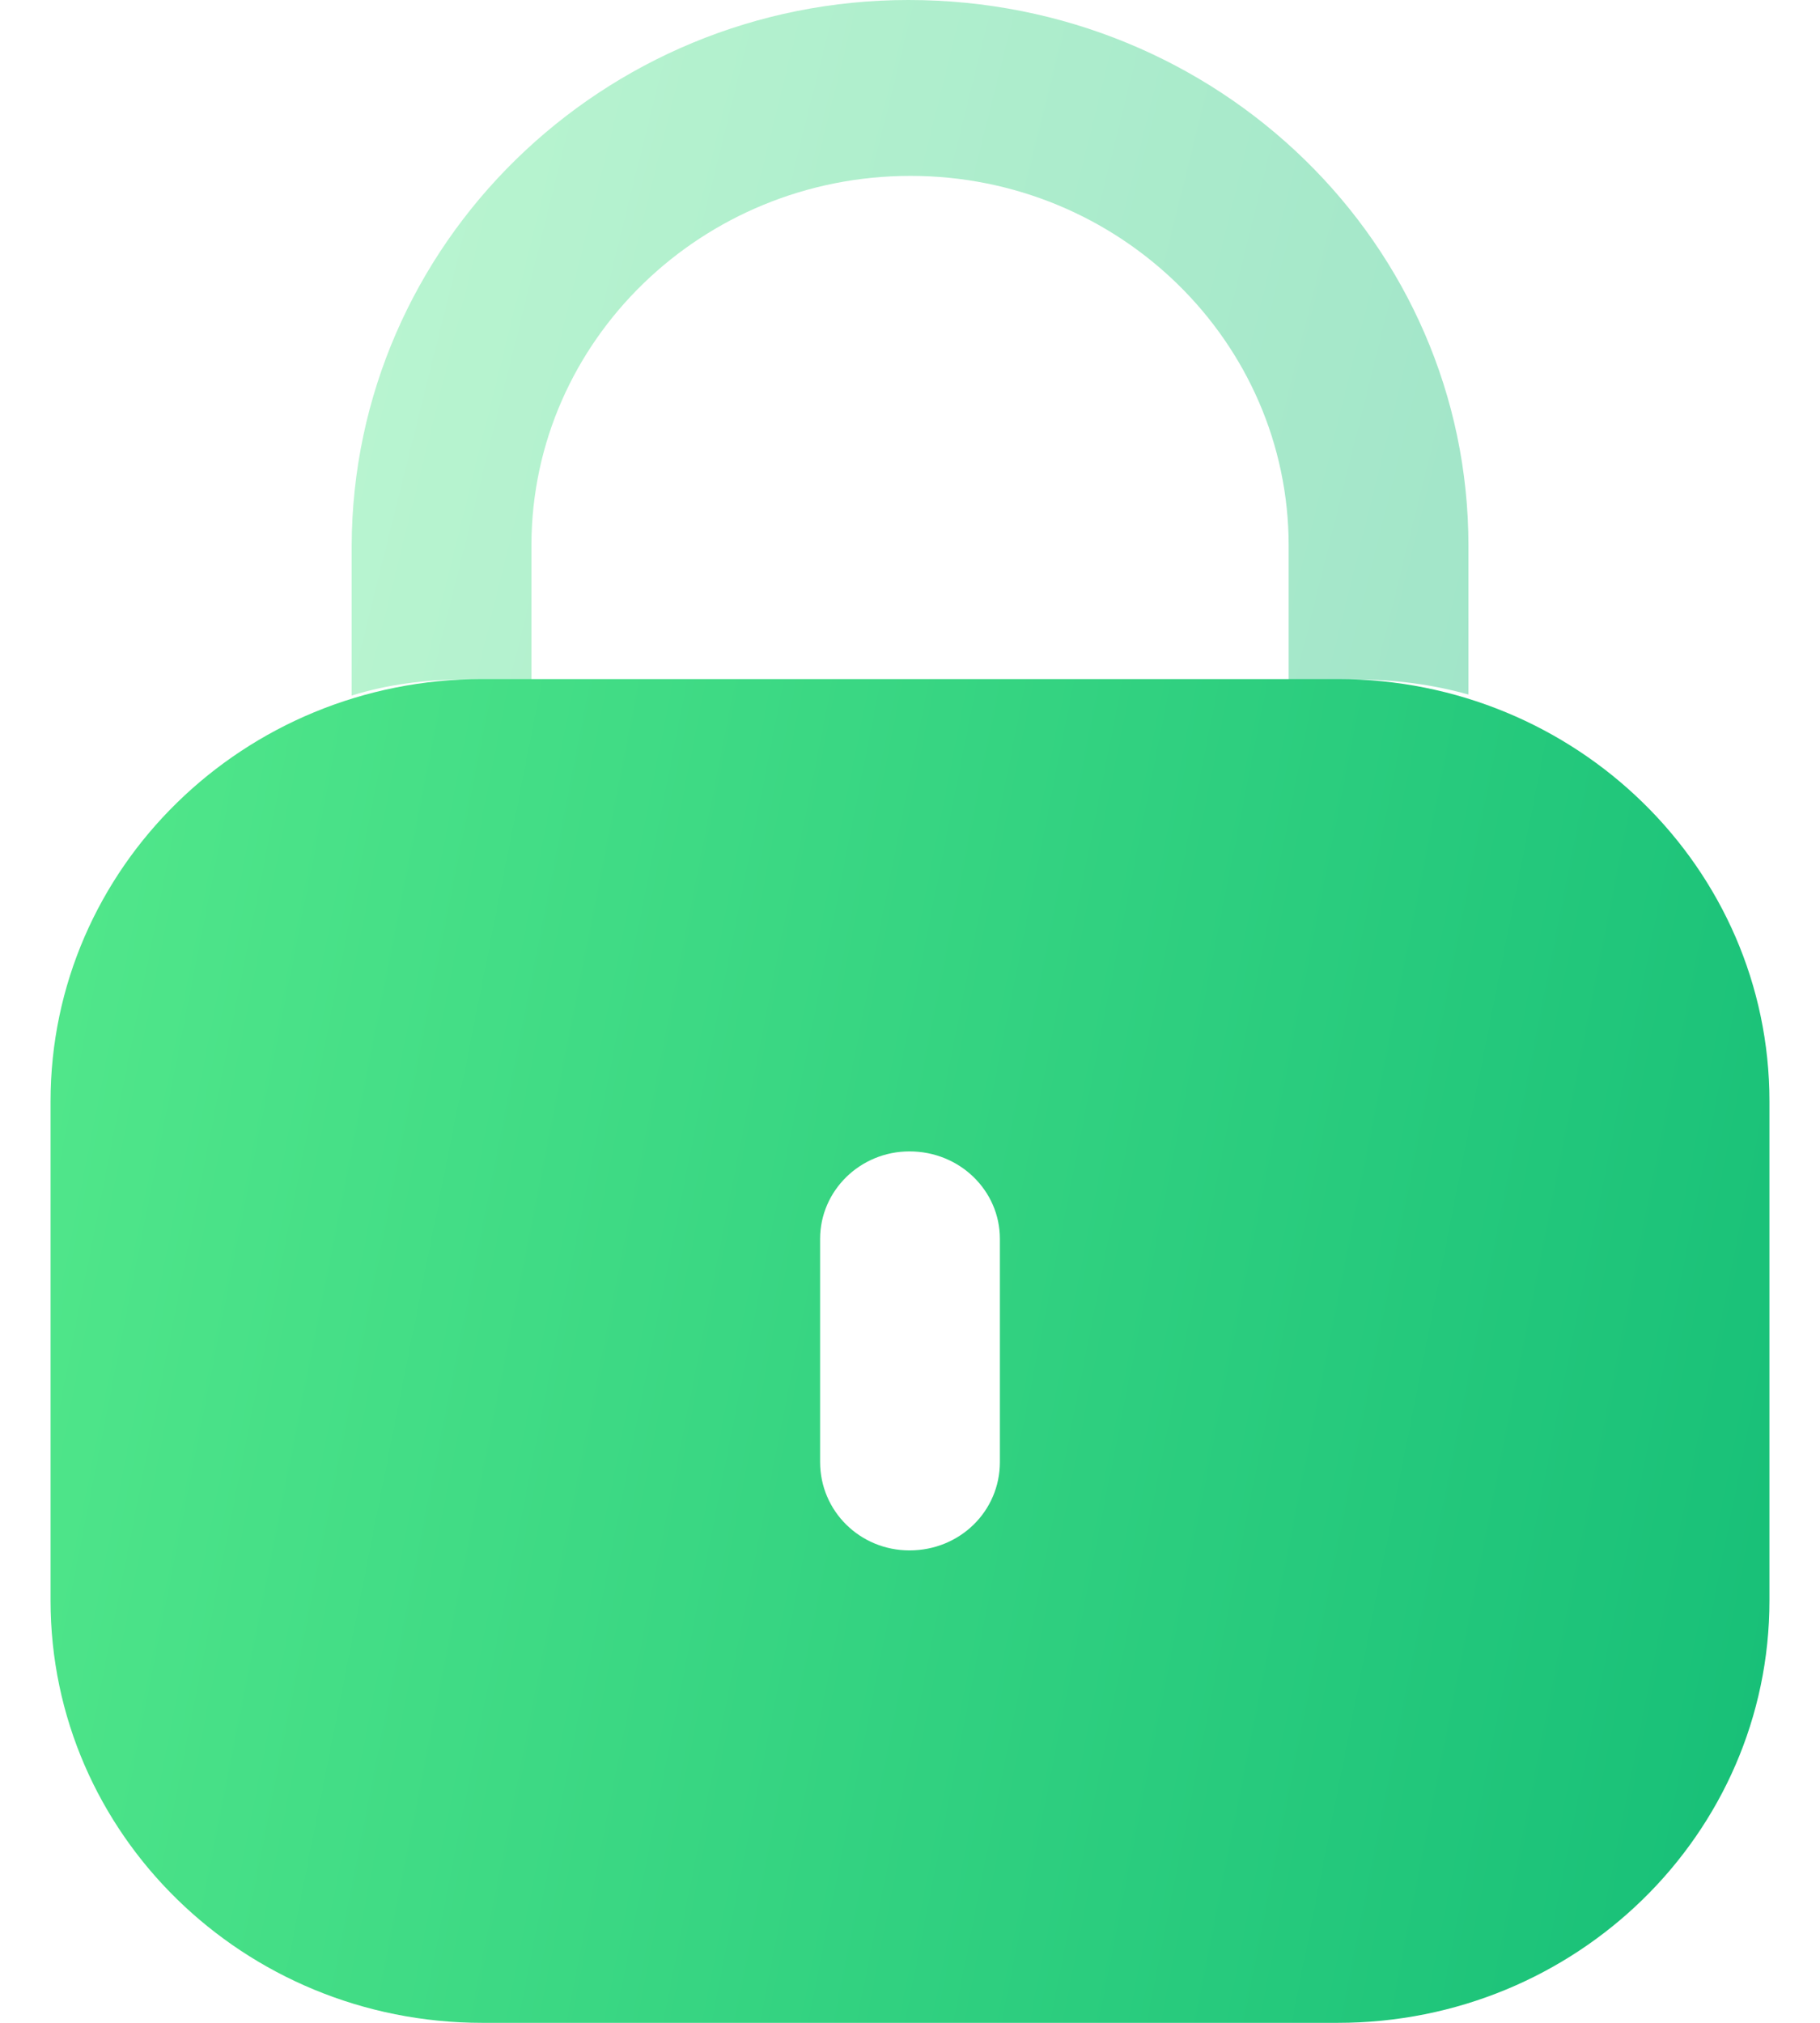 <svg width="18" height="20" viewBox="0 0 18 20" fill="none" xmlns="http://www.w3.org/2000/svg">
    <path fill-rule="evenodd" clip-rule="evenodd"
        d="M4.769 6.714H13.231C15.589 6.714 17.5 8.583 17.5 10.889V15.825C17.5 18.131 15.589 20 13.231 20H4.769C2.411 20 0.5 18.131 0.5 15.825V10.889C0.5 8.583 2.411 6.714 4.769 6.714ZM8.995 15.329C9.493 15.329 9.889 14.942 9.889 14.455V12.249C9.889 11.772 9.493 11.384 8.995 11.384C8.507 11.384 8.111 11.772 8.111 12.249V14.455C8.111 14.942 8.507 15.329 8.995 15.329Z"
        fill="url(#paint0_linear_427_182)" />
    <path opacity="0.4"
        d="M14.523 5.396V6.867C14.167 6.767 13.791 6.718 13.405 6.718H12.745V5.396C12.745 3.379 11.068 1.739 9.005 1.739C6.943 1.739 5.266 3.369 5.256 5.376V6.718H4.605C4.209 6.718 3.833 6.767 3.478 6.877V5.396C3.488 2.415 5.957 0 8.985 0C12.054 0 14.523 2.415 14.523 5.396Z"
        fill="url(#paint1_linear_427_182)" />
    <defs>
        <linearGradient id="paint0_linear_427_182" x1="0.5" y1="5.898" x2="19.836" y2="9.731"
            gradientUnits="userSpaceOnUse">
            <stop stop-color="#53E88B" />
            <stop offset="1" stop-color="#15BE77" />
        </linearGradient>
        <linearGradient id="paint1_linear_427_182" x1="3.478" y1="-0.422" x2="15.773"
            y2="2.638" gradientUnits="userSpaceOnUse">
            <stop stop-color="#53E88B" />
            <stop offset="1" stop-color="#15BE77" />
        </linearGradient>
    </defs>
</svg>
    